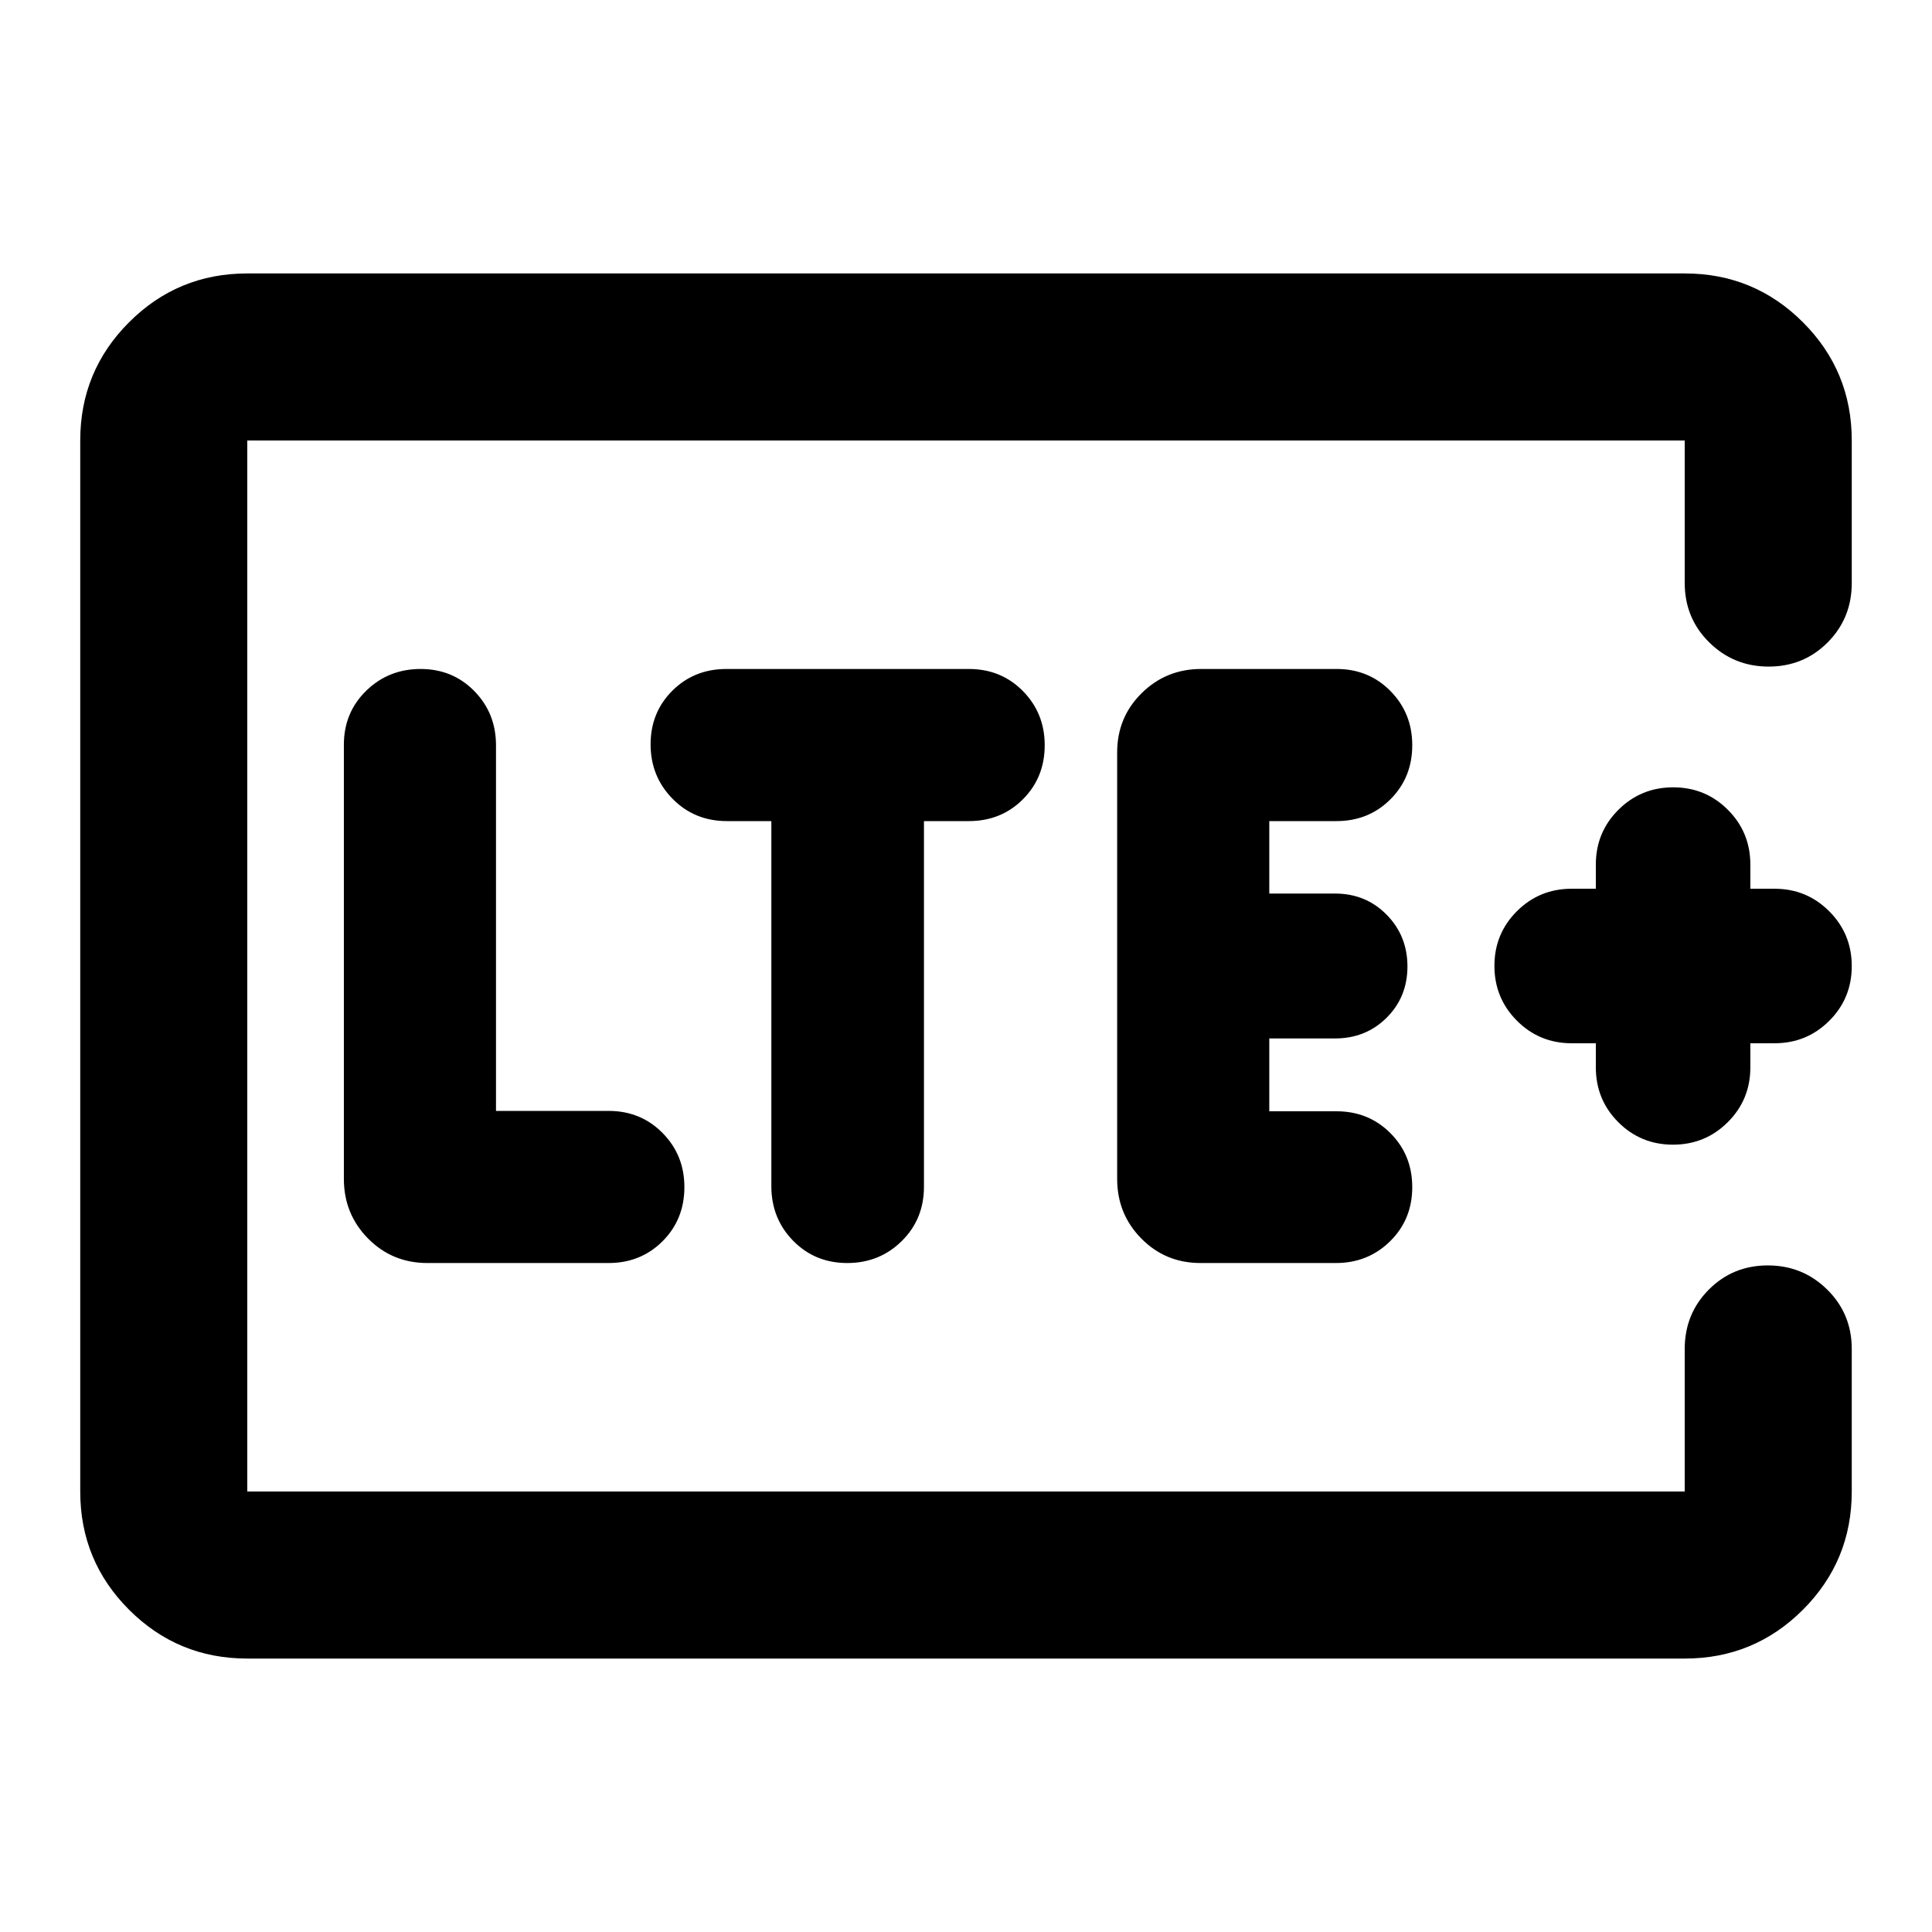 <svg xmlns="http://www.w3.org/2000/svg" height="20" viewBox="0 -960 960 960" width="20"><path d="M122.87-218.87v-522.26 522.26Zm0 83q-34.48 0-58.74-24.26-24.26-24.26-24.26-58.74v-522.26q0-34.48 24.26-58.74 24.26-24.26 58.74-24.26h714.26q34.48 0 58.74 24.26 24.26 24.26 24.26 58.74v70.85q0 17.45-11.96 29.47-11.97 12.03-29.33 12.03t-29.54-12.03q-12.17-12.02-12.17-29.47v-70.85H122.87v522.26h714.26v-70.85q0-17.45 11.96-29.47 11.97-12.03 29.33-12.03t29.54 12.03q12.17 12.02 12.17 29.47v70.85q0 34.48-24.26 58.74-24.26 24.26-58.74 24.26H122.87Zm179.52-196.54q16.01 0 26.84-10.84 10.84-10.84 10.84-26.87 0-15.92-10.84-26.9Q318.4-408 302.39-408h-55.93v-181.64q0-15.98-10.78-26.97-10.77-10.98-26.69-10.98-15.92 0-27.02 10.82t-11.1 26.82v215.75q0 17.44 12.02 29.61 12.03 12.18 29.48 12.18h90.02ZM383.28-552v181.4q0 16.09 10.84 27.14t26.87 11.05q16.02 0 27.07-10.9t11.05-27.02V-552h22.32q16.02 0 26.85-10.84 10.83-10.84 10.83-26.86 0-15.92-10.83-26.91-10.83-10.98-26.85-10.98H360.96q-16.01 0-26.85 10.77-10.83 10.78-10.83 26.7t10.9 27.02q10.9 11.1 27.02 11.1h22.08ZM663.8-332.41q15.98 0 26.96-10.84t10.98-26.87q0-15.92-10.83-26.8-10.83-10.89-26.84-10.89H630.7V-444h32.65q15.3 0 25.65-10.29 10.35-10.29 10.35-25.5T689-505.5Q678.65-516 663.35-516H630.7v-36h33.37q16.01 0 26.84-10.84 10.83-10.84 10.83-26.86 0-15.92-10.81-26.91-10.8-10.98-26.78-10.98h-67.28q-17.41 0-29.59 12.02-12.17 12.01-12.17 29.44v211.93q0 17.44 12 29.61 12 12.18 29.41 12.18h67.28Zm129.16-109.2v12q0 16.04 11.16 27.22 11.16 11.17 27.17 11.17t27.23-11.17q11.22-11.18 11.22-27.22v-12h12q16.04 0 27.21-11.16 11.18-11.16 11.18-27.17 0-16.02-11.18-27.23-11.17-11.22-27.21-11.22h-12v-12q0-16.04-11.16-27.22-11.16-11.17-27.18-11.17-16.01 0-27.23 11.17-11.21 11.18-11.21 27.22v12h-12q-16.04 0-27.22 11.16-11.17 11.16-11.17 27.17 0 16.02 11.17 27.23 11.18 11.22 27.22 11.22h12Z"/></svg>